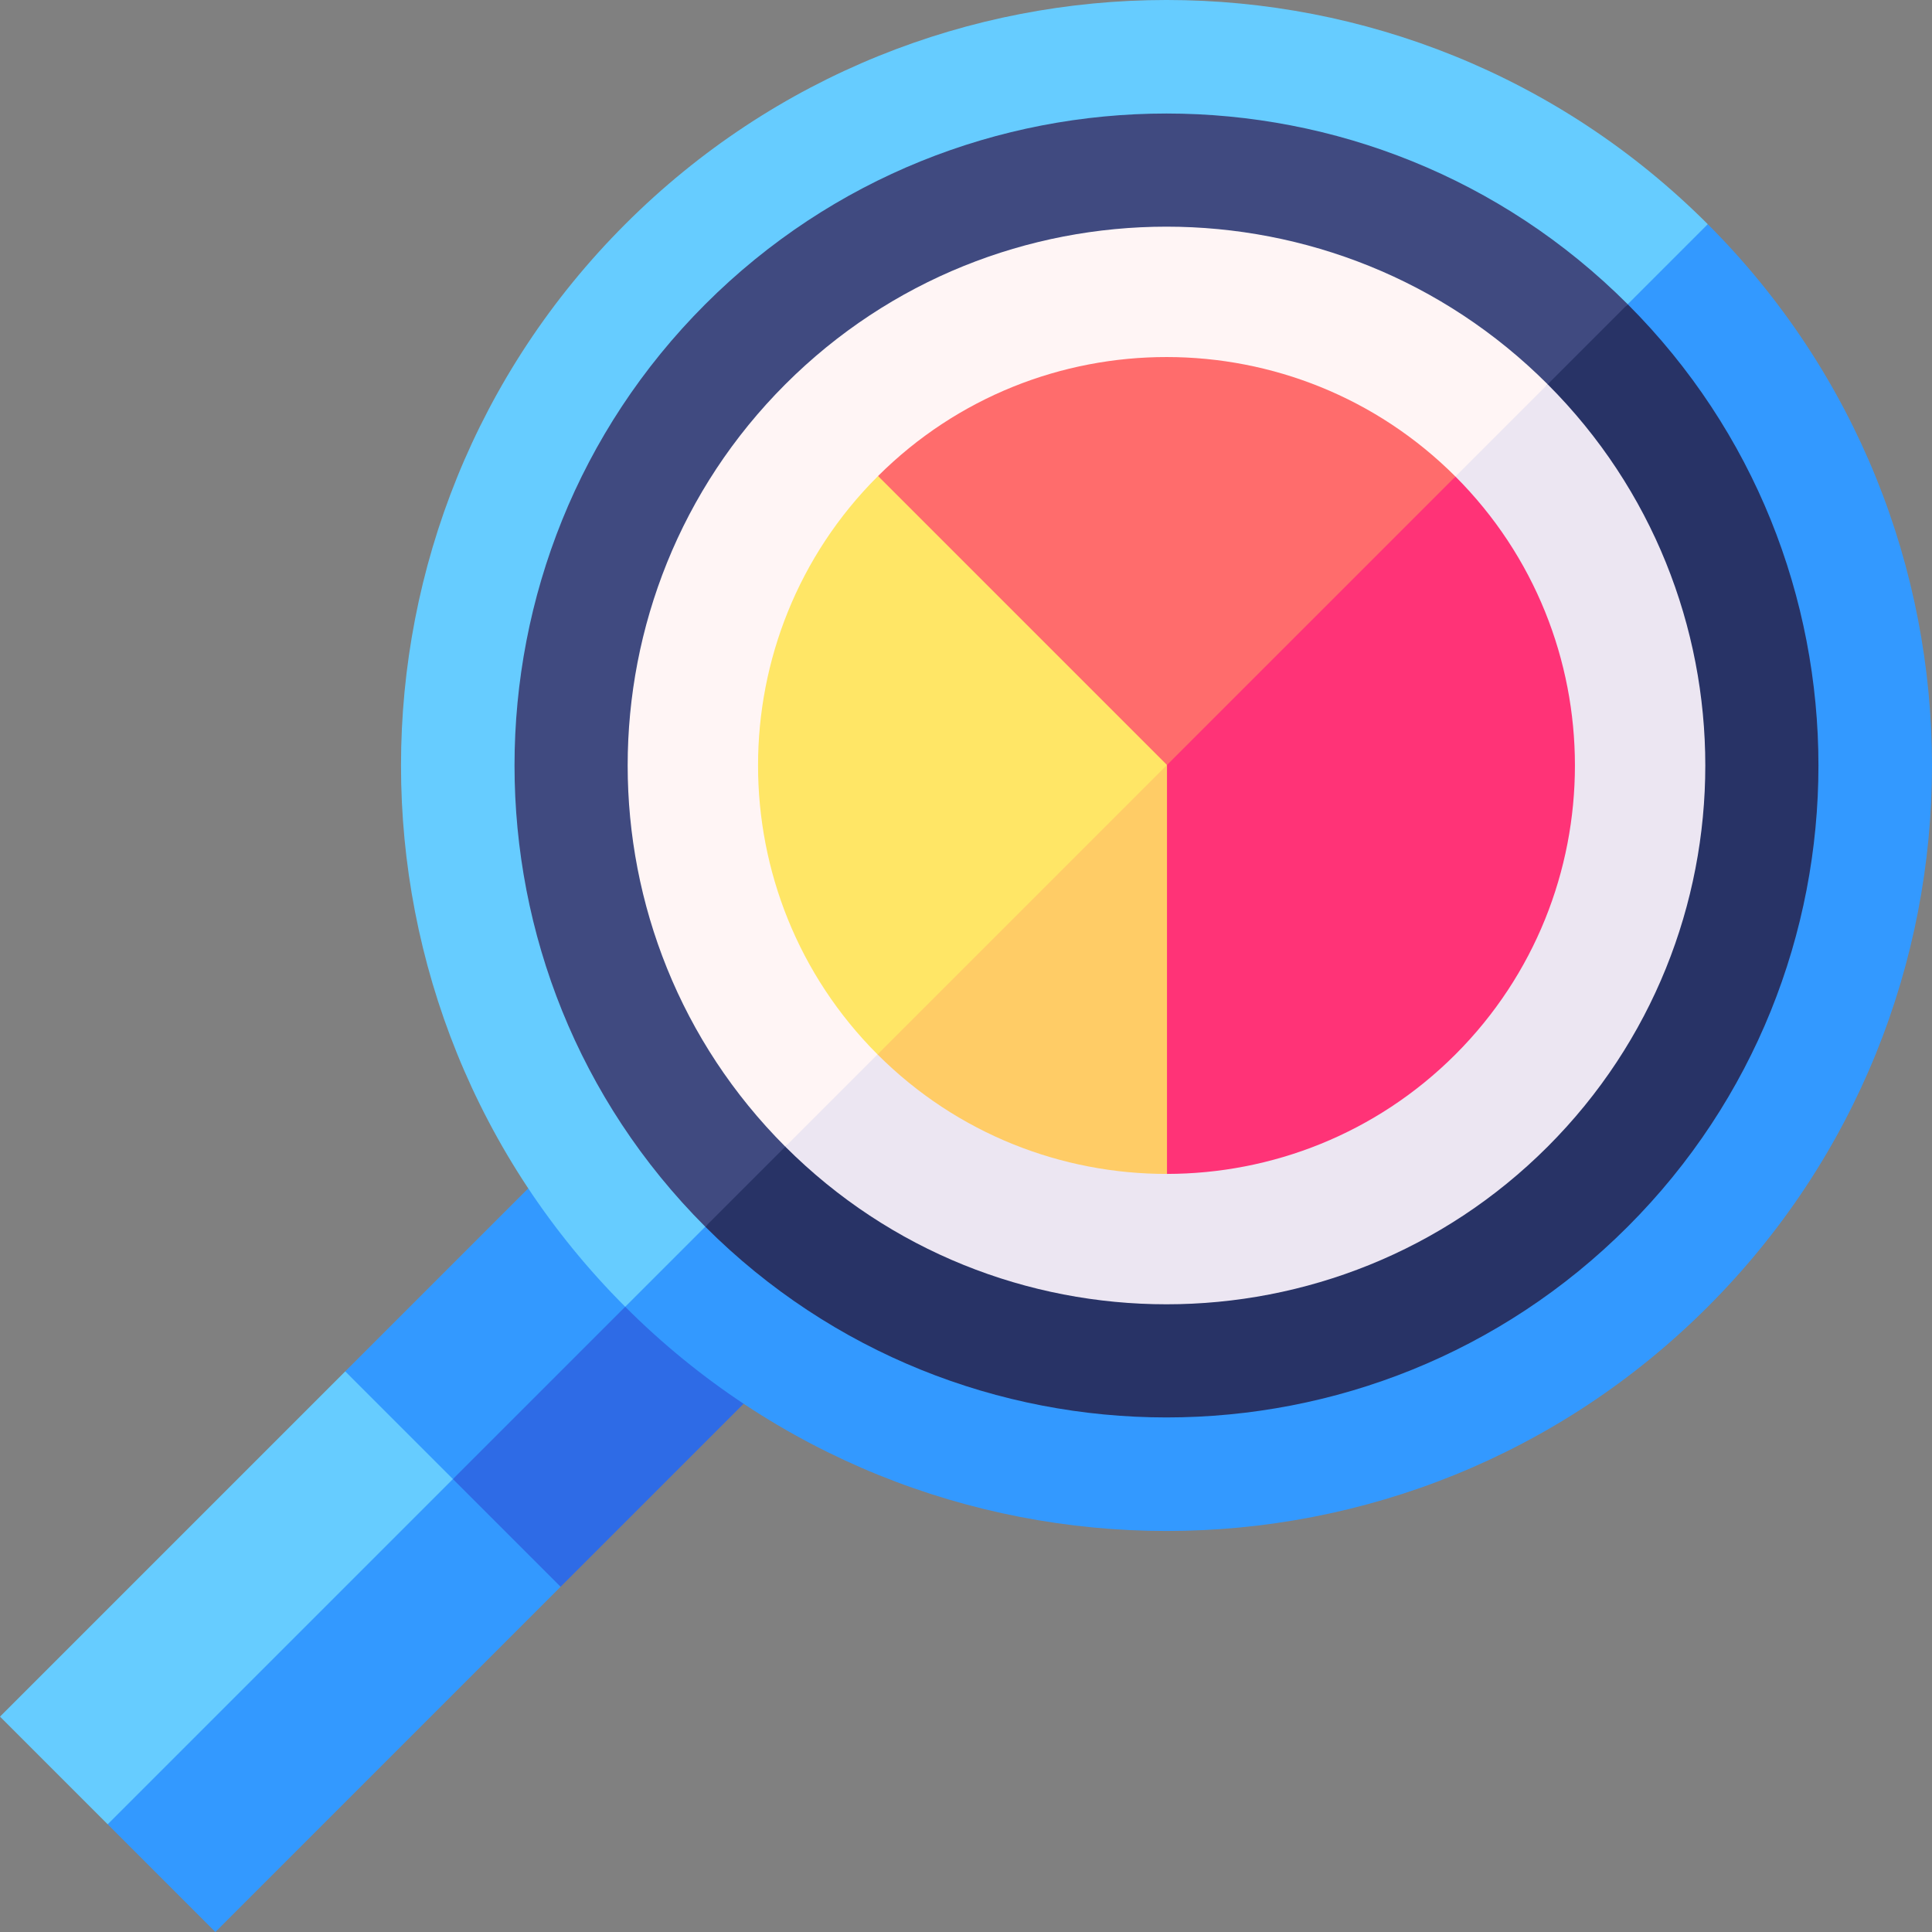 <svg id="Capa_1" enable-background="new 0 0 512 512" height="512" viewBox="0 0 512 512" width="512" xmlns="http://www.w3.org/2000/svg"><rect x="0" y="0" width="512" height="512" fill="#808080" stroke="none"/><g><path d="m28.533 483.458 28.541 28.542 91.492-91.492-28.541-56.826z" fill="#39f"/><path d="m91.492 363.434-91.492 91.492 28.533 28.532 105.634-105.634z" fill="#6cf"/><path d="m168.525 315.182-48.5 76.784 28.541 28.542 48.5-48.5z" fill="#2e6be6"/><path d="m182.667 329.324-42.675-14.39-48.5 48.5 28.533 28.532z" fill="#39f"/><path d="m452.582 59.418c-.001-.001-.003-.003-.005-.004l-157.454 129.17-129.439 157.723c.001.001.003.003.004.004 79.223 79.224 207.67 79.223 286.894 0s79.224-207.67 0-286.893z" fill="#39f"/><path d="m165.689 59.418c-79.222 79.222-79.224 207.665-.004 286.889l286.893-286.894c-79.224-79.219-207.667-79.217-286.889.005z" fill="#6cf"/><path d="m431.36 80.631-136.237 107.953-108.221 136.505c67.397 67.397 177.061 67.397 244.458 0s67.397-177.061 0-244.458z" fill="#283366"/><path d="m186.902 80.631c-67.398 67.398-67.398 177.061 0 244.458l244.458-244.458c-67.398-67.397-177.061-67.397-244.458 0z" fill="#404a80"/><path d="m410.147 101.844-115.024 86.74-87.008 115.292c55.7 55.7 146.331 55.7 202.032 0 55.7-55.7 55.7-146.331 0-202.032z" fill="#ece6f2"/><path d="m208.115 101.844c-55.701 55.701-55.7 146.331 0 202.032l202.032-202.032c-55.701-55.7-146.332-55.7-202.032 0z" fill="#fff5f5"/><path d="m385.705 279.434c42.223-42.223 42.223-110.925 0-153.148l-90.583 62.298 14.143 122.516c27.687-.034 55.363-10.588 76.44-31.666z" fill="#f37"/><path d="m309.265 202.727-52.496 24.212-24.212 52.496c21.146 21.146 48.932 31.7 76.708 31.666z" fill="#fc6"/><path d="m385.705 126.286c-42.179-42.179-110.779-42.221-153.013-.132l24.144 52.428 52.428 24.144z" fill="#ff6c6c"/><path d="m232.692 126.154c-.045.045-.091.087-.135.132-42.223 42.223-42.223 110.925 0 153.149l76.708-76.708z" fill="#ffe666"/></g></svg>